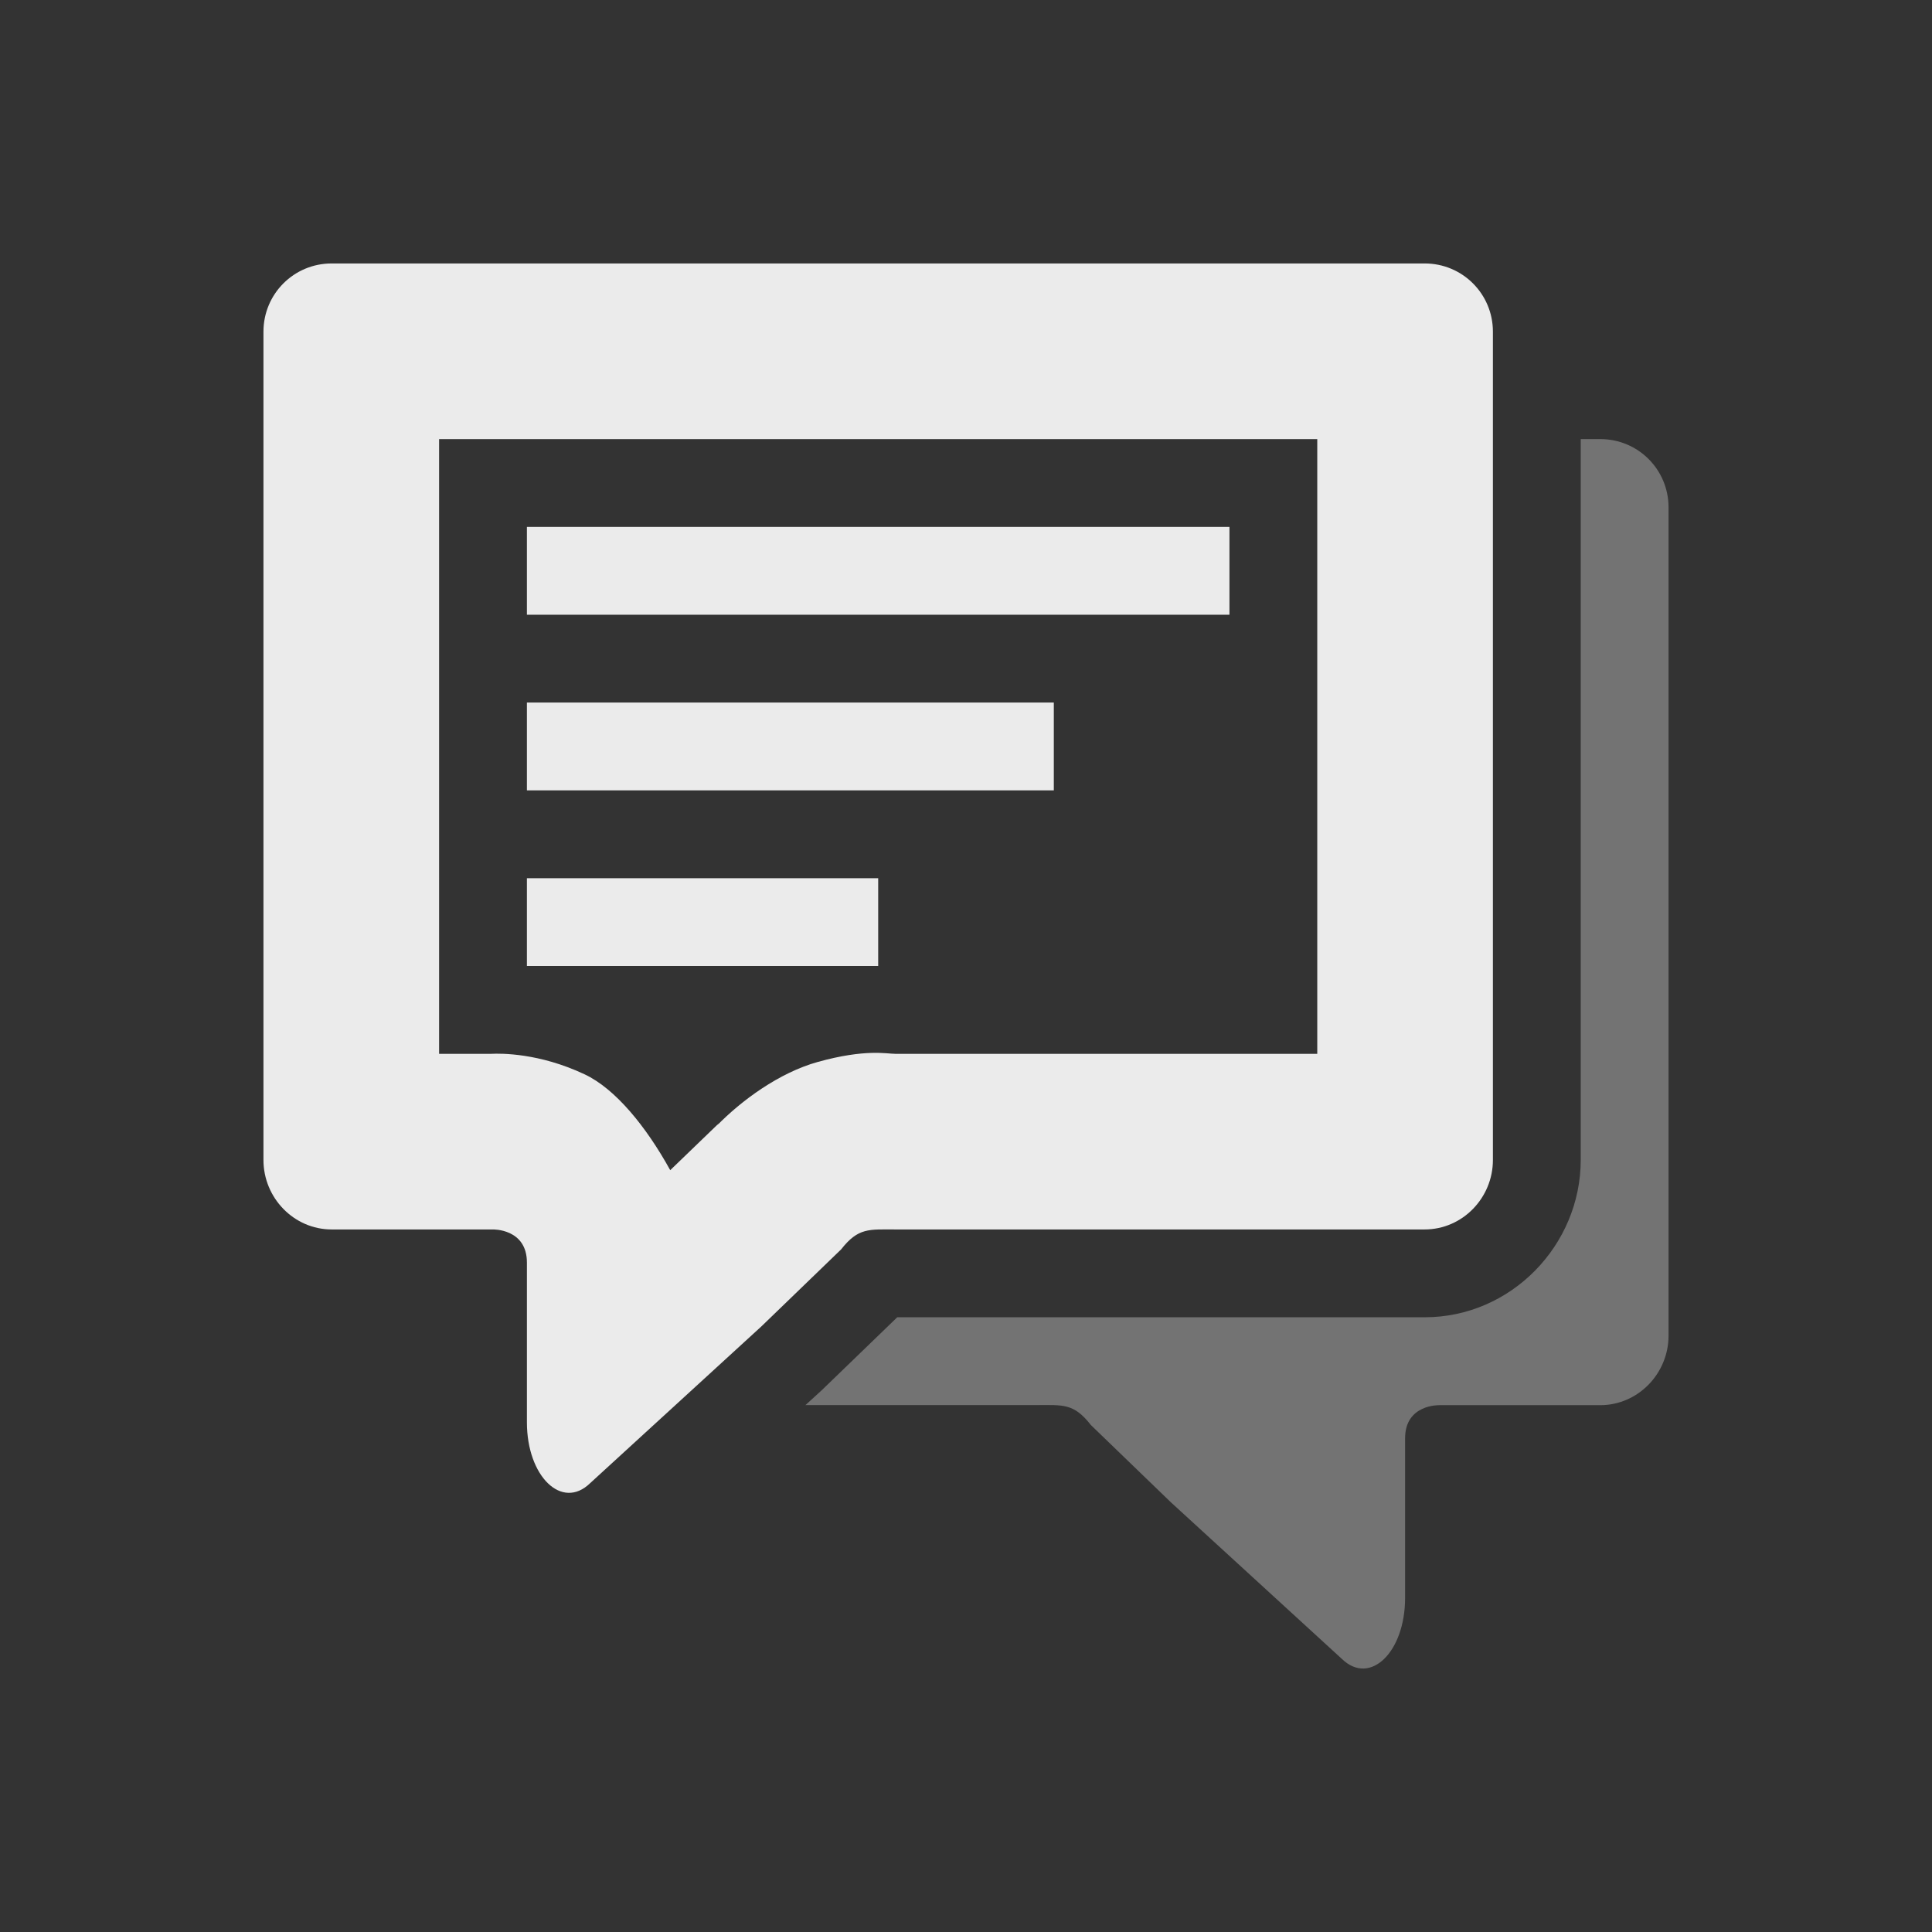 <svg xmlns="http://www.w3.org/2000/svg" width="22" height="22" version="1.1">
 <rect width="100%" height="100%" fill="#333333" stroke="none"/>
 <defs>
  <style id="current-color-scheme" type="text/css">
   .ColorScheme-Text { color:#ebebeb; } .ColorScheme-Highlight { color:#4285f4; } .ColorScheme-NeutralText { color:#ff9800; } .ColorScheme-PositiveText { color:#4caf50; } .ColorScheme-NegativeText { color:#f44336; }
  </style>
 </defs>
 <path style="opacity:0.35;fill:currentColor" class="ColorScheme-Text" d="m 18,5 v 8.209 c 0,0.968 -0.791,1.791 -1.777,1.791 h -6.006 l -0.861,0.832 -0.184,0.168 h 2.635 c 0.298,0 0.42,-0.023 0.615,0.227 l 0.908,0.877 1.951,1.787 C 15.601,19.2 16,18.814 16,18.196 v -1.818 c 0,-0.389 0.389,-0.377 0.389,-0.377 h 1.834 C 18.654,16 19,15.64 19,15.209 V 5.778 C 19,5.347 18.654,5 18.223,5 Z"/>
 <path style="fill:currentColor" class="ColorScheme-Text" d="M 3.777,3 C 3.346,3 3,3.347 3,3.777 v 9.432 c 0,0.431 0.346,0.791 0.777,0.791 h 1.834 c 0,0 0.389,-0.012 0.389,0.377 v 1.818 c -3.344e-4,0.618 0.399,1.005 0.719,0.695 L 8.67,15.104 9.578,14.227 c 0.195,-0.249 0.318,-0.227 0.615,-0.227 h 6.029 C 16.654,14 17,13.64 17,13.209 V 3.777 C 17,3.347 16.654,3 16.223,3 Z m 1.223,2 h 10 v 7 h -4.807 c -0.098,0 -0.337,-0.058 -0.879,0.092 -0.444,0.123 -0.875,0.443 -1.15,0.725 l 0.025,-0.029 -0.557,0.537 C 7.359,12.83 7.007,12.397 6.656,12.233 6.138,11.989 5.702,11.995 5.596,12 H 5 Z m 1,1 v 1 h 8 v -1 z m 0,2 v 1 h 6 v -1 z m 0,2 v 1 h 4 v -1 z"/>
</svg>
